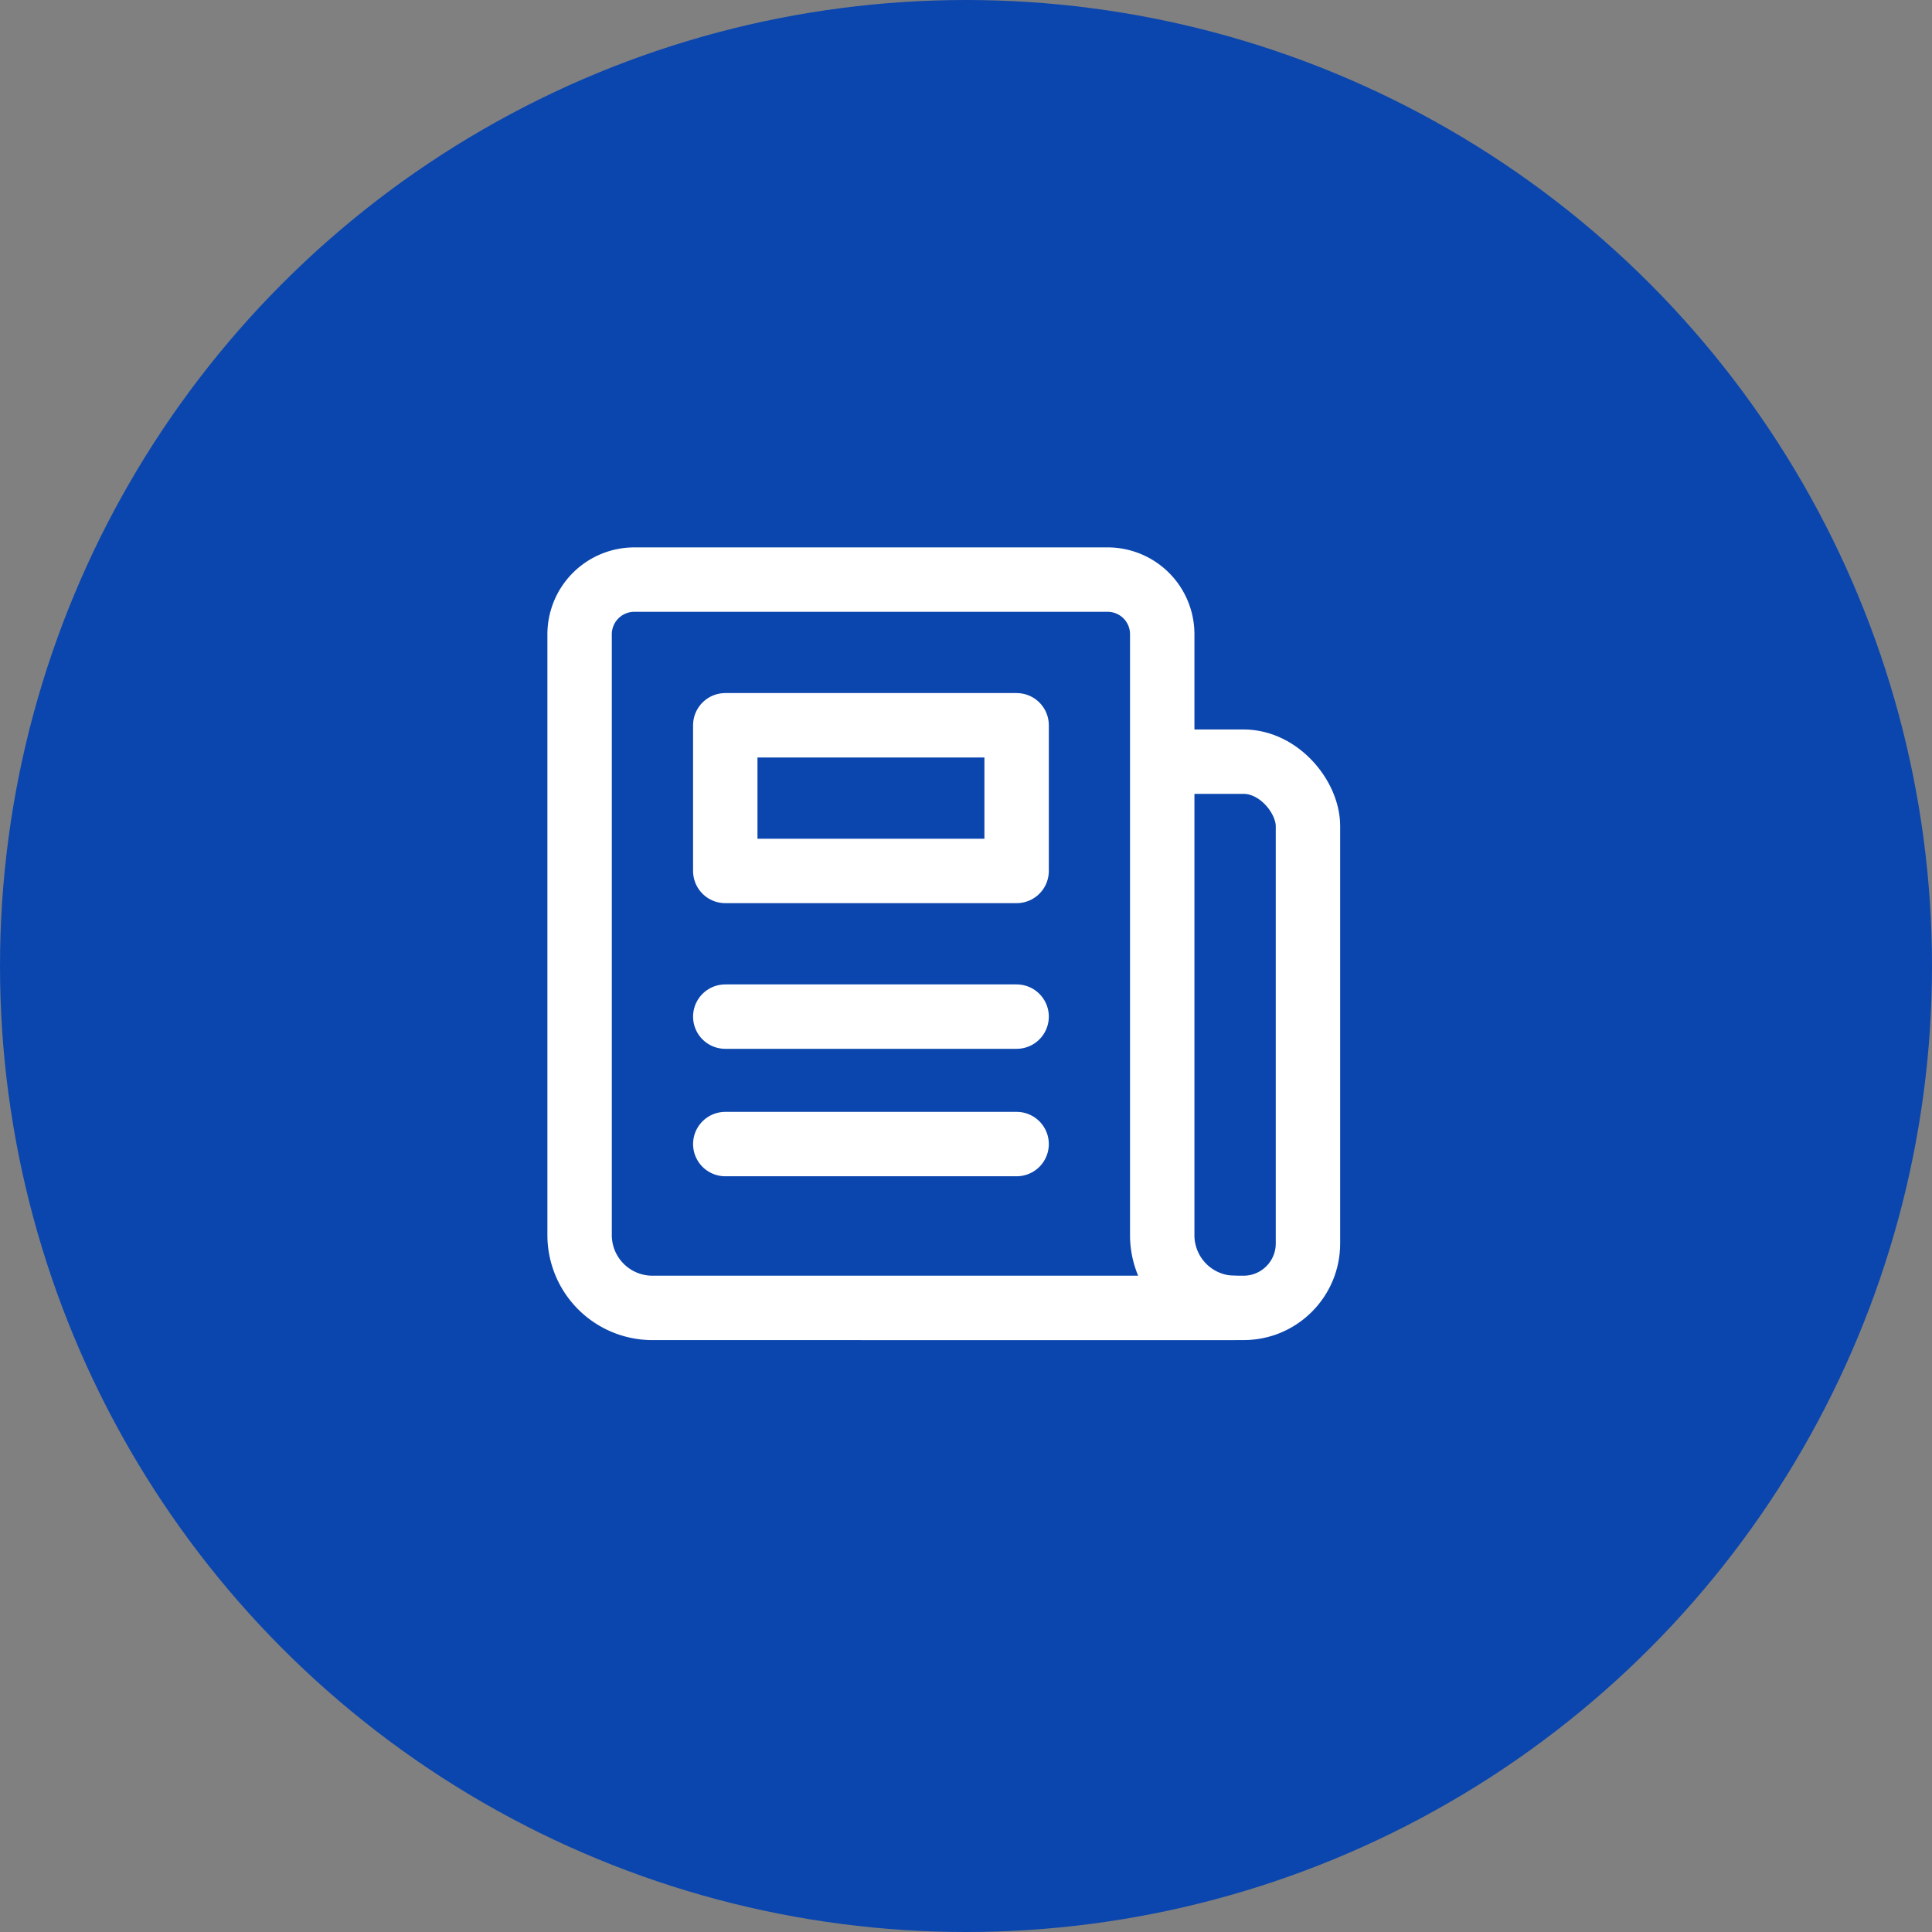<svg xmlns="http://www.w3.org/2000/svg" width="30" height="30" viewBox="0 0 30 30">
  <rect x="0" y="0" width="30" height="30" fill="#808080" stroke="none"/>
  <g id="ic_tin_sv" data-name="ic_tin sv" transform="translate(0.52 -0.805)">
    <circle id="bg" cx="15" cy="15" r="15" transform="translate(-0.52 0.805)" fill="#0b46ae"/>
    <g id="newspaper" transform="translate(8.48 9.805)">
      <rect id="Rectangle" width="7.917" height="8.482" rx="1" stroke-width="1" transform="translate(3.393 2.827)" stroke="#fff" stroke-linecap="round" stroke-linejoin="round" stroke-miterlimit="10" fill="none"/>
      <path id="Combined_Shape" data-name="Combined Shape" d="M.847,0A.85.85,0,0,0,0,.849v9.33a1.131,1.131,0,0,0,1.131,1.13h9.025A1.129,1.129,0,0,1,9.047,10.18V.848A.848.848,0,0,0,8.2,0Z" fill="#0b46ae" stroke="#fff" stroke-linecap="round" stroke-linejoin="round" stroke-miterlimit="10" stroke-width="1"/>
      <rect id="Rectangle_61" data-name="Rectangle 61" width="4.524" height="2.262" transform="translate(2.262 2.262)" stroke-width="1" stroke="#fff" stroke-linecap="round" stroke-linejoin="round" stroke-miterlimit="10" fill="none"/>
      <path id="Line" d="M0,1H4.524" transform="translate(2.262 5.786)" fill="none" stroke="#fff" stroke-linecap="round" stroke-linejoin="round" stroke-miterlimit="10" stroke-width="1"/>
      <path id="Line_Copy" data-name="Line Copy" d="M0,1H4.524" transform="translate(2.262 7.765)" fill="none" stroke="#fff" stroke-linecap="round" stroke-linejoin="round" stroke-miterlimit="10" stroke-width="1"/>
    </g>
  </g>
</svg>
